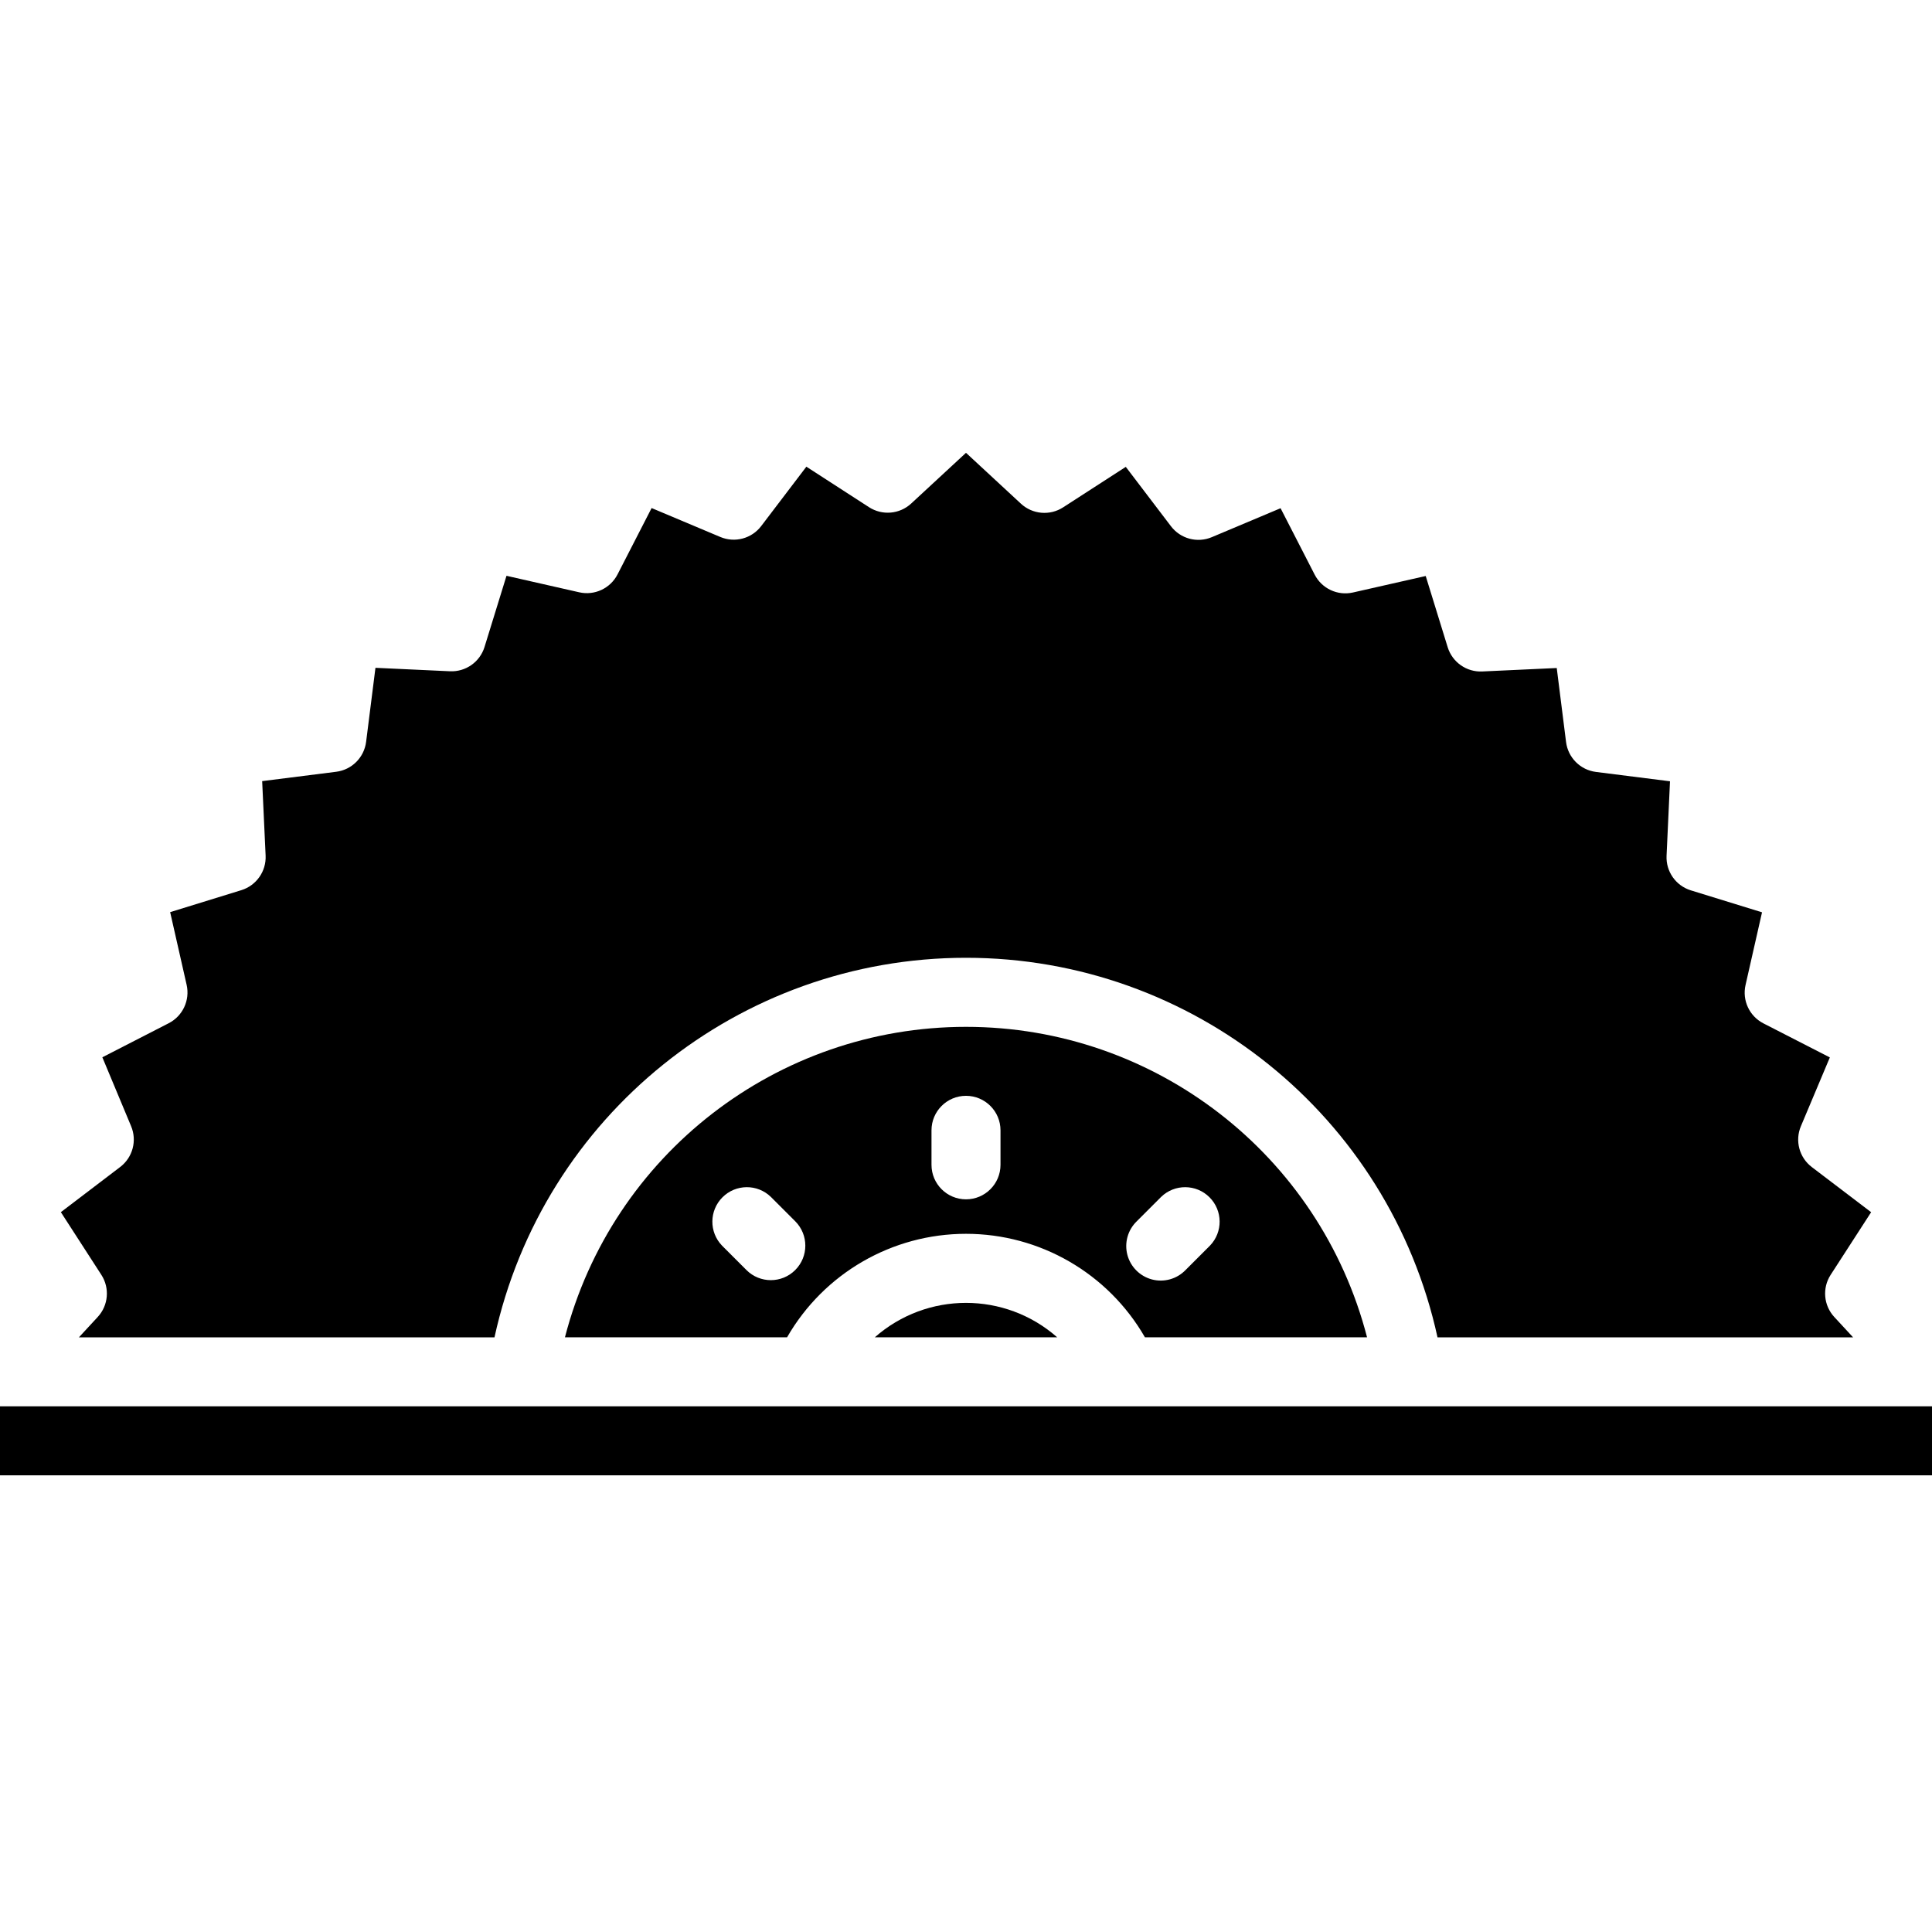 <svg height="448pt" viewBox="0 -105 448 448" width="448pt" xmlns="http://www.w3.org/2000/svg"><path d="m22.656 200.391-4.359 4.715h96.367c11.238-51.387 56.738-88.012 109.336-88.012s98.098 36.625 109.336 88.012h96.367l-4.359-4.715c-2.48-2.68-2.832-6.703-.848-9.773l9.391-14.527-13.766-10.473c-2.902-2.215-3.941-6.109-2.52-9.473l6.711-15.945-15.402-7.895c-3.25-1.668-4.957-5.324-4.148-8.891l3.824-16.863-16.539-5.102c-3.465-1.086-5.766-4.371-5.598-8l.797-17.281-17.168-2.168c-3.621-.457-6.477-3.312-6.934-6.938l-2.16-17.16-17.281.801c-3.629.168-6.914-2.133-8-5.598l-5.102-16.539-16.875 3.824c-3.559.805-7.211-.902-8.879-4.152l-7.902-15.391-15.945 6.711c-3.367 1.418-7.262.375-9.473-2.535l-10.473-13.766-14.535 9.391c-3.07 1.984-7.094 1.633-9.777-.848l-12.742-11.801-12.711 11.762c-2.684 2.48-6.707 2.828-9.777.848l-14.527-9.395-10.473 13.77c-2.207 2.906-6.105 3.949-9.473 2.535l-15.941-6.711-7.898 15.383c-1.668 3.25-5.324 4.961-8.887 4.152l-16.863-3.824-5.105 16.535c-1.086 3.469-4.371 5.766-8 5.602l-17.281-.801-2.168 17.168c-.457 3.625-3.309 6.48-6.934 6.938l-17.168 2.168.801 17.277c.164 3.629-2.137 6.914-5.602 8l-16.535 5.105 3.824 16.871c.801 3.562-.906 7.215-4.152 8.883l-15.395 7.902 6.664 15.969c1.418 3.367.375 7.262-2.535 9.473l-13.75 10.469 9.391 14.539c1.984 3.07 1.633 7.094-.848 9.773zm0 0"/><path d="m265.496 205.105h51.504c-10.969-42.391-49.215-71.996-93-71.996s-82.031 29.605-93 71.996h51.504c8.543-14.852 24.367-24.004 41.496-24.004s32.953 9.152 41.496 24.004zm-1.895-26.914 5.656-5.656c3.137-3.031 8.125-2.988 11.211.098 3.086 3.086 3.133 8.074.098 11.215l-5.656 5.656c-2.008 2.078-4.98 2.914-7.777 2.184-2.797-.734-4.98-2.918-5.715-5.715-.73-2.797.102-5.773 2.184-7.781zm-79.203 11.312c-3.121 3.125-8.188 3.125-11.309 0l-5.656-5.656c-3.035-3.141-2.988-8.129.098-11.215 3.086-3.086 8.074-3.129 11.211-.098l5.656 5.656c3.125 3.125 3.125 8.188 0 11.312zm47.602-24.398c0 4.418-3.582 8-8 8s-8-3.582-8-8v-8c0-4.418 3.582-8 8-8s8 3.582 8 8zm0 0"/><path d="m0 221.105h448v16h-448zm0 0"/><path d="m202.848 205.105h42.305c-12.09-10.652-30.215-10.652-42.305 0zm0 0"/></svg>